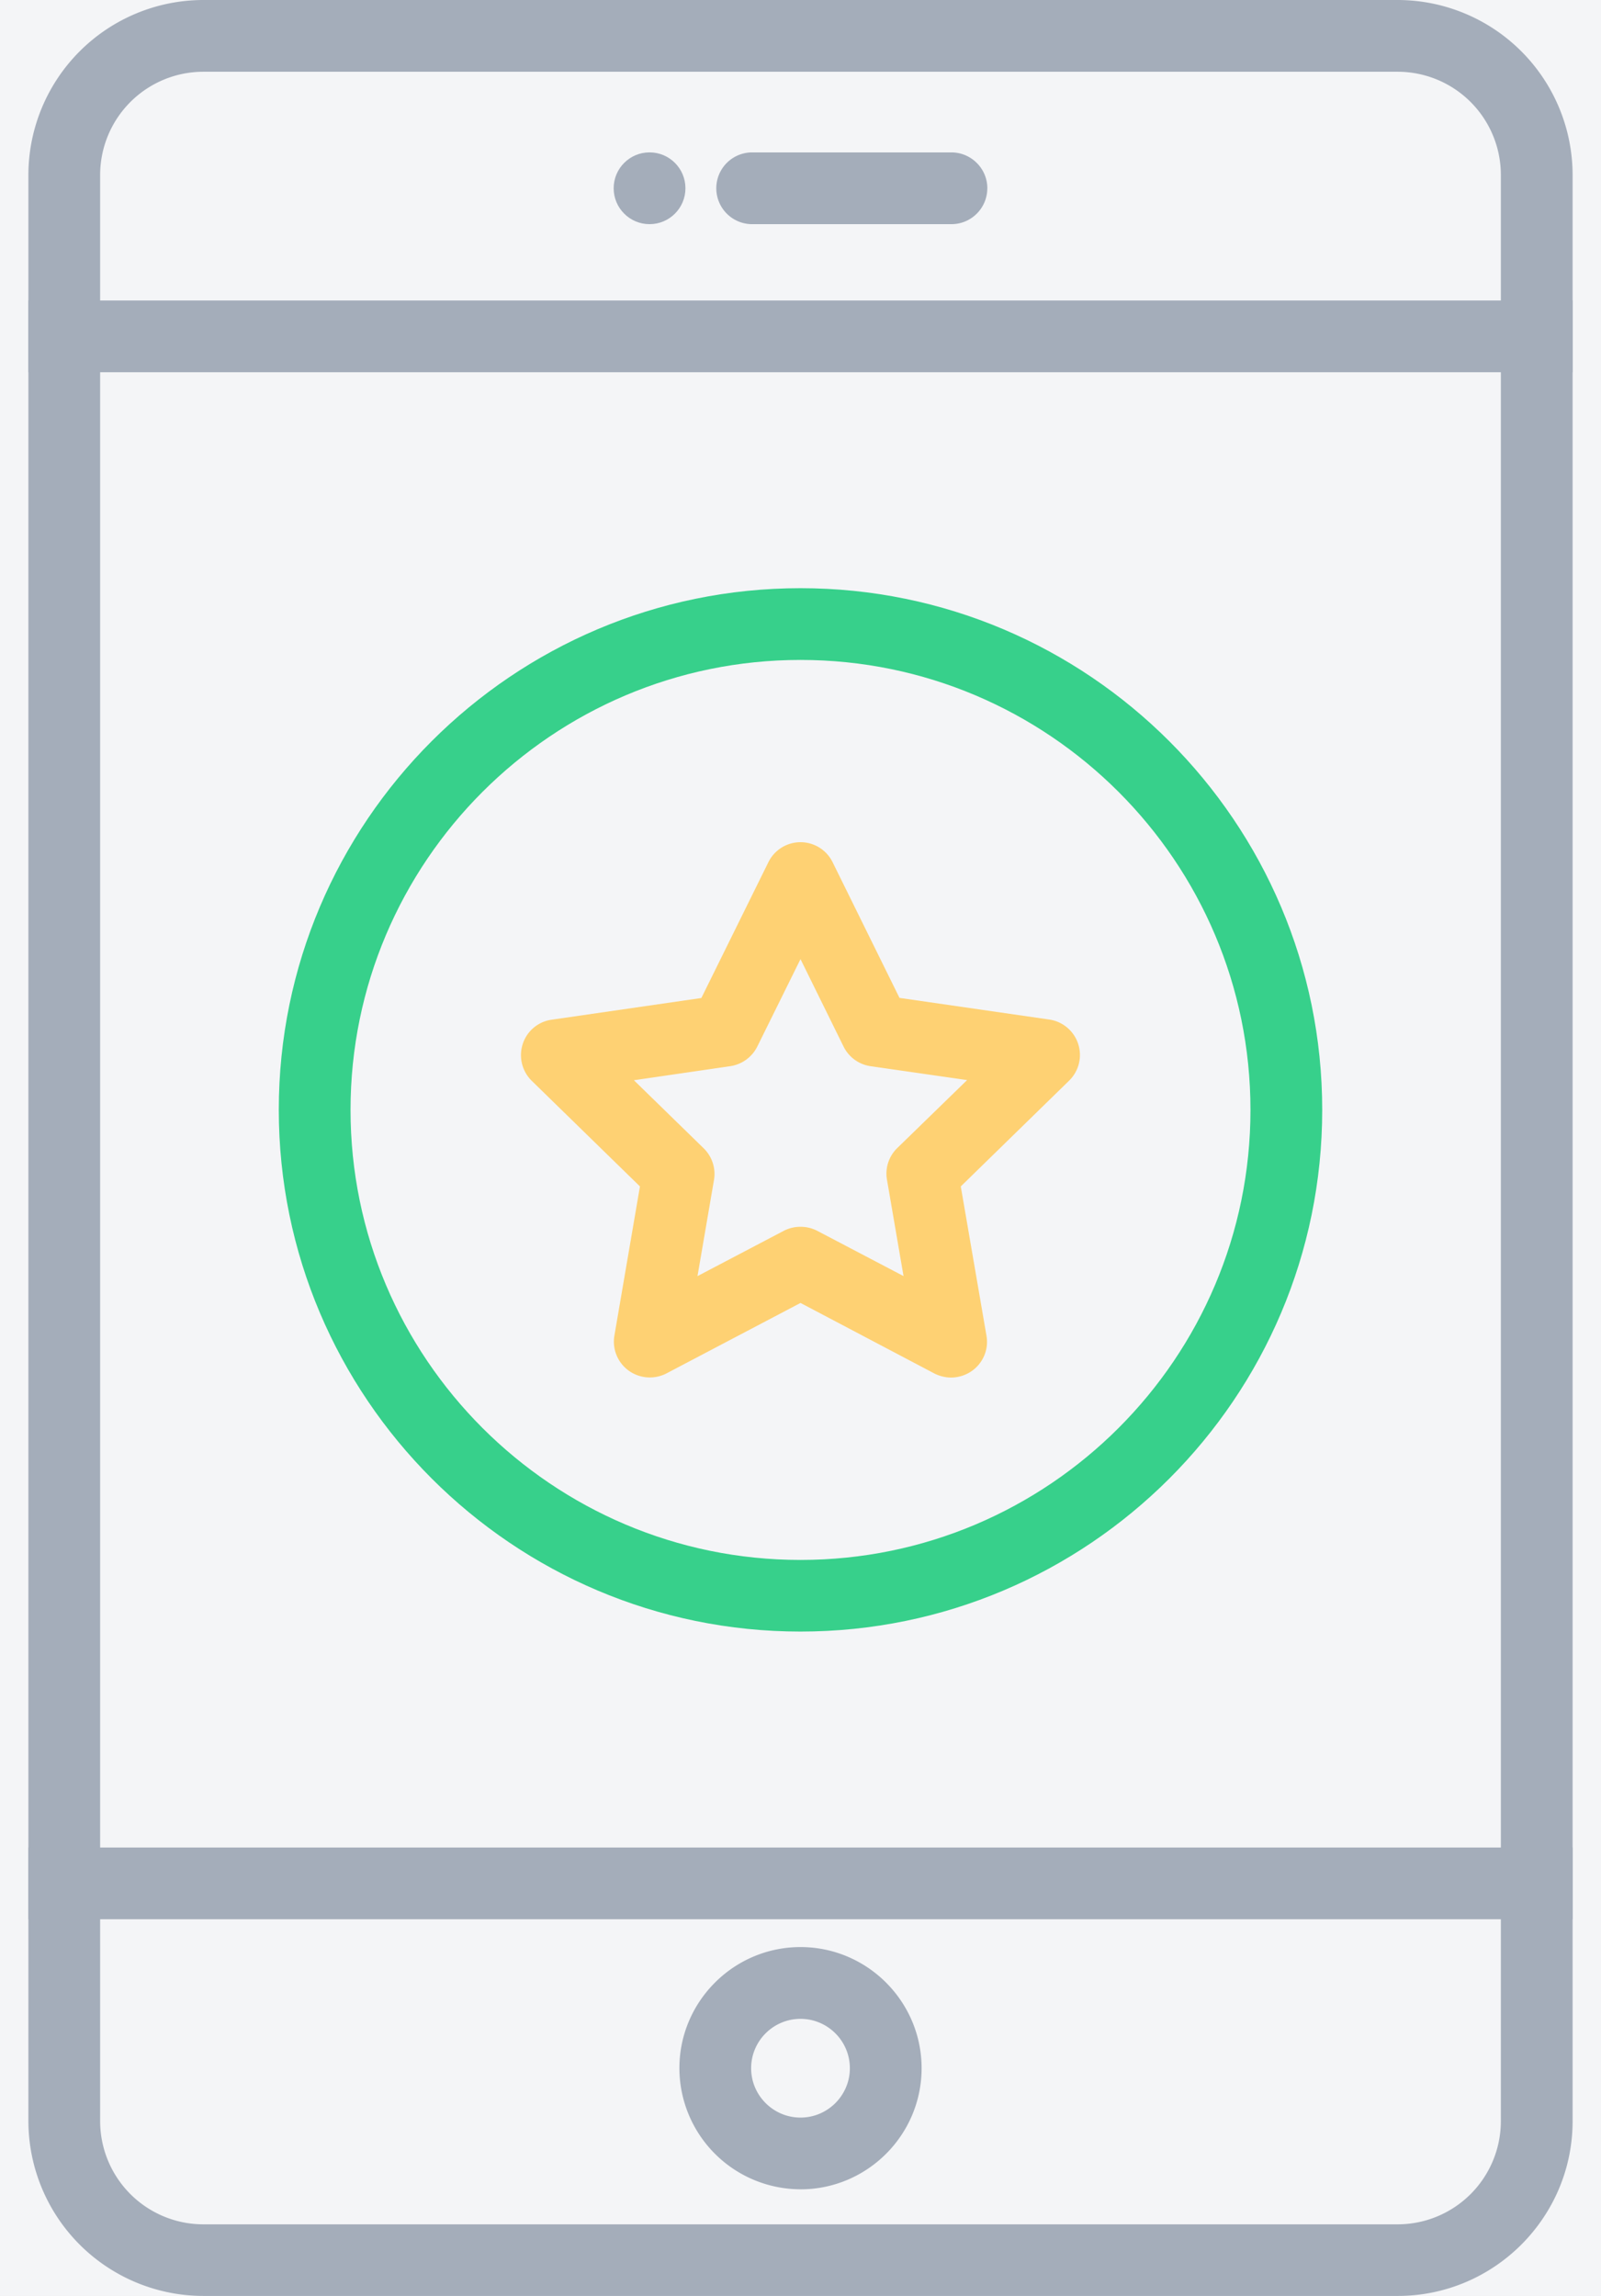 <svg xmlns="http://www.w3.org/2000/svg" width="53" height="76" viewBox="0 0 53 76">
    <g fill="none" fill-rule="evenodd">
        <path fill="#F4F5F7" d="M-161-346h375v812h-375z"/>
        <g fill-rule="nonzero">
            <path fill="#A4ADBA"
                  d="M46.27 76H6.73a5.798 5.798 0 0 1-5.79-5.79V5.79A5.798 5.798 0 0 1 6.73 0h39.54a5.798 5.798 0 0 1 5.79 5.79v64.424c0 3.188-2.599 5.786-5.79 5.786zM6.73 2.375A3.419 3.419 0 0 0 3.315 5.79v64.424a3.419 3.419 0 0 0 3.416 3.416h39.538a3.419 3.419 0 0 0 3.416-3.415V5.79a3.419 3.419 0 0 0-3.416-3.415H6.732z"/>
            <path fill="#A4ADBA"
                  d="M.94 9.947h51.12v2.375H.94zM.94 61.156h51.12v2.375H.94zM26.5 72.47a4.016 4.016 0 0 1-4.009-4.008c0-2.209 1.8-4.01 4.009-4.01 2.209 0 4.009 1.801 4.009 4.01 0 2.209-1.8 4.009-4.009 4.009zm0-5.642c-.898 0-1.634.731-1.634 1.634 0 .902.736 1.634 1.634 1.634.898 0 1.634-.732 1.634-1.634 0-.903-.736-1.634-1.634-1.634zM32.684 6.232c0 .655-.531 1.188-1.187 1.188h-6.631a1.188 1.188 0 0 1 0-2.375h6.631c.65 0 1.188.532 1.188 1.187z"/>
            <circle cx="21.503" cy="6.232" r="1.188" fill="#A4ADBA"/>
            <path fill="#37D08B"
                  d="M26.5 54.008c-9.524 0-17.271-7.748-17.271-17.272 0-9.523 7.747-17.266 17.271-17.266 9.524 0 17.271 7.748 17.271 17.271 0 9.524-7.747 17.267-17.271 17.267zm0-32.163c-8.213 0-14.896 6.684-14.896 14.896 0 8.213 6.683 14.896 14.896 14.896 8.213 0 14.896-6.678 14.896-14.896 0-8.217-6.683-14.896-14.896-14.896z"/>
            <path fill="#FED173"
                  d="M31.488 45.6c-.19 0-.38-.047-.552-.133L26.5 43.13l-4.436 2.332a1.198 1.198 0 0 1-1.25-.09 1.185 1.185 0 0 1-.475-1.159l.846-4.94-3.582-3.496a1.193 1.193 0 0 1-.299-1.216c.138-.432.513-.746.96-.807l4.954-.718 2.218-4.493a1.184 1.184 0 0 1 2.128 0l2.213 4.489 4.96.717a1.186 1.186 0 0 1 .655 2.023l-3.586 3.501.85 4.94c.08.447-.105.893-.47 1.159a1.213 1.213 0 0 1-.698.228zm-10.503-9.842l2.309 2.252c.28.275.408.665.342 1.05l-.546 3.182 2.859-1.501c.342-.176.76-.176 1.102 0l2.86 1.5-.547-3.182a1.179 1.179 0 0 1 .337-1.054l2.314-2.252-3.197-.46a1.187 1.187 0 0 1-.893-.651L26.5 31.749l-1.43 2.893a1.195 1.195 0 0 1-.893.65l-3.192.466z"/>
        </g>
    </g>
</svg>
